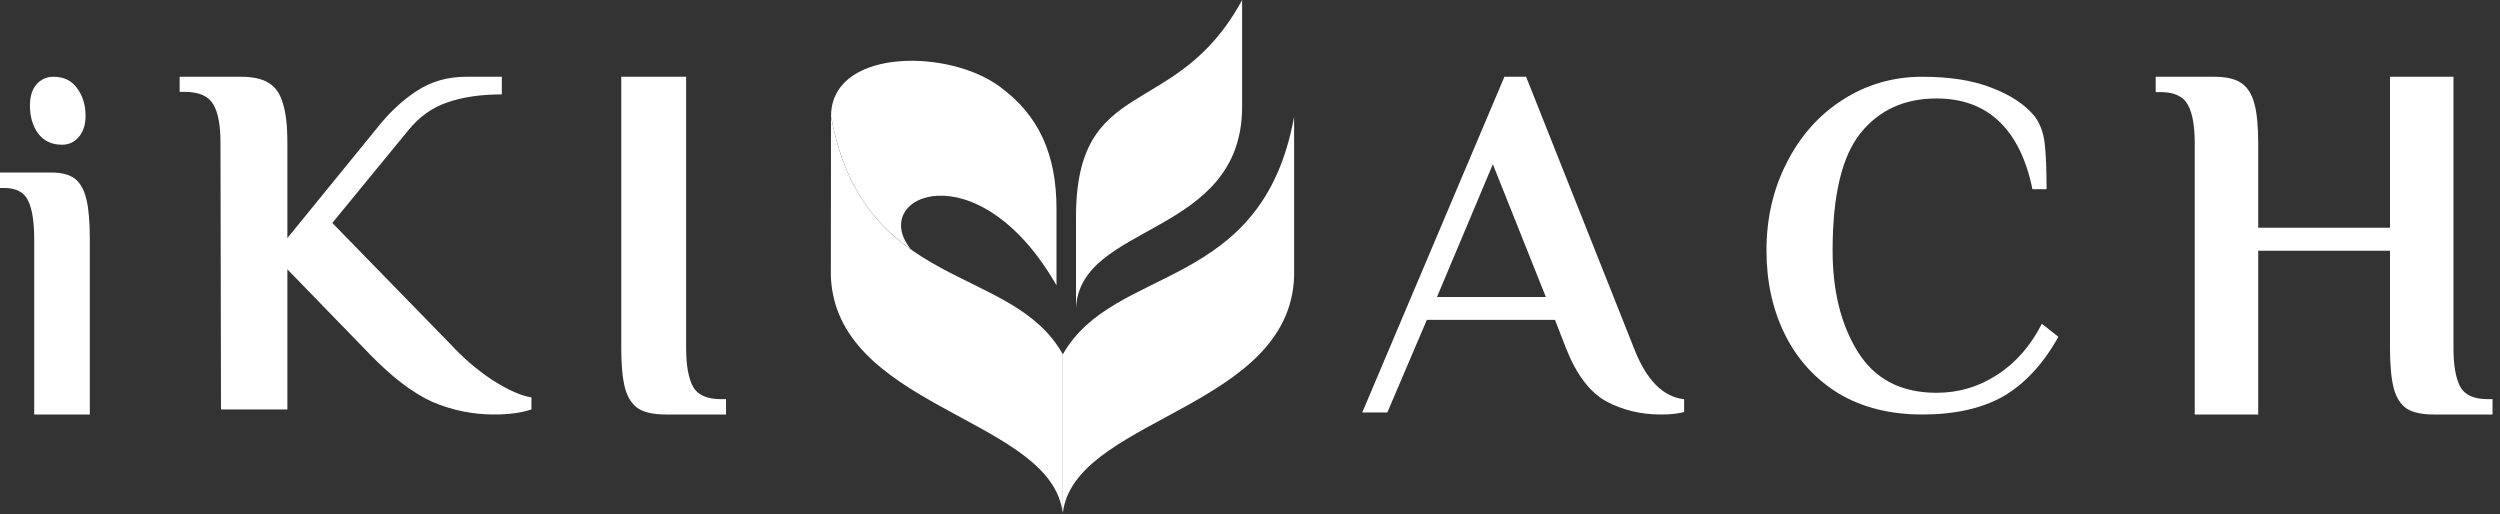 <svg width="175" height="36" viewBox="0 0 175 36" fill="none" xmlns="http://www.w3.org/2000/svg">
<rect x="0" y="0" width="175" height="36" fill="#333333" stroke="none"/>
<g clip-path="url(#clip0_1_1503)">
<path fill-rule="evenodd" clip-rule="evenodd" d="M74.399 35.901V24.805C77.994 18.452 88.34 20.503 90.587 8.178V19.372C90.256 28.373 76.069 29.22 74.505 35.338C74.457 35.52 74.422 35.708 74.399 35.901Z" fill="white"/>
<path fill-rule="evenodd" clip-rule="evenodd" d="M58.159 19.322L58.172 8.147C60.437 20.514 70.823 18.409 74.399 24.805V35.901C74.386 35.778 74.299 35.408 74.284 35.347C72.755 29.193 58.503 28.348 58.159 19.322Z" fill="white"/>
<path fill-rule="evenodd" clip-rule="evenodd" d="M86.948 0V7.464C86.948 16.6 75.548 15.561 75.321 21.598V15.435C75.212 5.07 82.31 8.594 86.948 0Z" fill="white"/>
<path fill-rule="evenodd" clip-rule="evenodd" d="M73.955 19.974C68.445 10.362 60.71 13.697 63.764 17.455L63.585 17.326C61.144 15.549 59.052 12.938 58.174 8.159C58.176 8.028 58.18 7.889 58.184 7.833C58.538 3.37 66.487 3.441 69.998 6.077C72.732 8.076 73.955 10.825 73.955 14.627V19.974Z" fill="white"/>
</g>
<path d="M34.591 29.015C33.09 29.015 31.649 28.721 30.267 28.133C28.909 27.521 27.443 26.404 25.87 24.781L20.116 18.852V28.662H15.47L15.434 9.96C15.434 8.761 15.267 7.878 14.934 7.314C14.6 6.726 13.933 6.432 12.932 6.432H12.575V5.373H16.864C17.698 5.373 18.341 5.514 18.794 5.797C19.27 6.079 19.604 6.549 19.794 7.208C20.009 7.867 20.116 8.784 20.116 9.96V16.665L26.299 9.078C27.181 7.949 28.122 7.055 29.123 6.396C30.148 5.714 31.315 5.373 32.626 5.373H35.127V6.608C33.65 6.608 32.375 6.796 31.303 7.173C30.255 7.526 29.349 8.173 28.587 9.114L23.261 15.606L31.518 24.075C32.399 25.039 33.388 25.886 34.484 26.616C35.604 27.321 36.51 27.721 37.2 27.815V28.662C36.486 28.897 35.616 29.015 34.591 29.015Z" fill="white"/>
<path d="M46.632 29.015C45.793 29.015 45.153 28.884 44.71 28.621C44.268 28.334 43.953 27.869 43.767 27.224C43.581 26.555 43.488 25.6 43.488 24.358V5.373H48.029V24.358C48.029 25.576 48.192 26.484 48.518 27.081C48.844 27.654 49.496 27.94 50.474 27.94H50.823V29.015H46.632Z" fill="white"/>
<path d="M116.27 29.015C114.854 29.015 113.572 28.706 112.425 28.089C111.279 27.448 110.346 26.214 109.626 24.386L108.85 22.392H99.879L97.113 28.872H95.359L105.309 5.373H106.827L114.382 24.386C115.236 26.594 116.405 27.781 117.889 27.947V28.837C117.485 28.956 116.945 29.015 116.27 29.015ZM100.587 20.79H108.21L104.5 11.497L100.587 20.79Z" fill="white"/>
<path d="M134.564 29.015C132.294 29.015 130.332 28.52 128.679 27.529C127.047 26.516 125.802 25.142 124.942 23.409C124.083 21.675 123.653 19.716 123.653 17.532C123.653 15.28 124.127 13.231 125.075 11.385C126.022 9.516 127.323 8.053 128.976 6.994C130.652 5.914 132.514 5.373 134.564 5.373C136.504 5.373 138.124 5.632 139.425 6.15C140.725 6.645 141.717 7.298 142.401 8.109C142.797 8.627 143.04 9.268 143.128 10.034C143.216 10.8 143.26 11.869 143.26 13.242H142.268C141.85 11.171 141.078 9.595 139.954 8.514C138.83 7.433 137.364 6.893 135.556 6.893C133.308 6.893 131.533 7.704 130.233 9.325C128.932 10.946 128.282 13.682 128.282 17.532C128.282 20.391 128.877 22.767 130.067 24.658C131.258 26.549 133.087 27.495 135.556 27.495C137.099 27.495 138.51 27.079 139.789 26.245C141.089 25.412 142.136 24.219 142.93 22.665L144.087 23.577C143.029 25.469 141.75 26.853 140.251 27.732C138.752 28.587 136.857 29.015 134.564 29.015Z" fill="white"/>
<path d="M153.632 10.03C153.632 8.812 153.473 7.916 153.154 7.343C152.835 6.746 152.197 6.448 151.24 6.448H150.898V5.373H154.999C155.819 5.373 156.445 5.516 156.878 5.803C157.311 6.09 157.619 6.567 157.801 7.236C157.983 7.881 158.074 8.812 158.074 10.03V15.94H167.3V5.373H171.743V24.358C171.743 25.576 171.902 26.484 172.221 27.081C172.54 27.654 173.178 27.94 174.135 27.94H174.476V29.015H170.376C169.556 29.015 168.929 28.884 168.496 28.621C168.064 28.334 167.756 27.869 167.574 27.224C167.392 26.555 167.3 25.6 167.3 24.358V17.552H158.074V29.015H153.632V10.03Z" fill="white"/>
<path d="M4.341 10.13C3.623 10.13 3.064 9.866 2.665 9.337C2.285 8.809 2.096 8.16 2.096 7.391C2.096 6.767 2.246 6.274 2.545 5.914C2.864 5.553 3.263 5.373 3.743 5.373C4.461 5.373 5.01 5.637 5.389 6.166C5.788 6.695 5.988 7.343 5.988 8.112C5.988 8.737 5.828 9.229 5.509 9.59C5.21 9.95 4.82 10.13 4.341 10.13ZM2.395 16.762C2.395 15.536 2.255 14.635 1.976 14.059C1.697 13.458 1.138 13.158 0.299 13.158H0V12.076H3.593C4.311 12.076 4.86 12.221 5.24 12.509C5.619 12.797 5.888 13.278 6.048 13.95C6.208 14.599 6.287 15.536 6.287 16.762V29.015H2.395V16.762Z" fill="white"/>
<defs>
<clipPath id="clip0_1_1503">
<rect width="32.485" height="36" fill="white" transform="translate(58.159)"/>
</clipPath>
</defs>
</svg>
